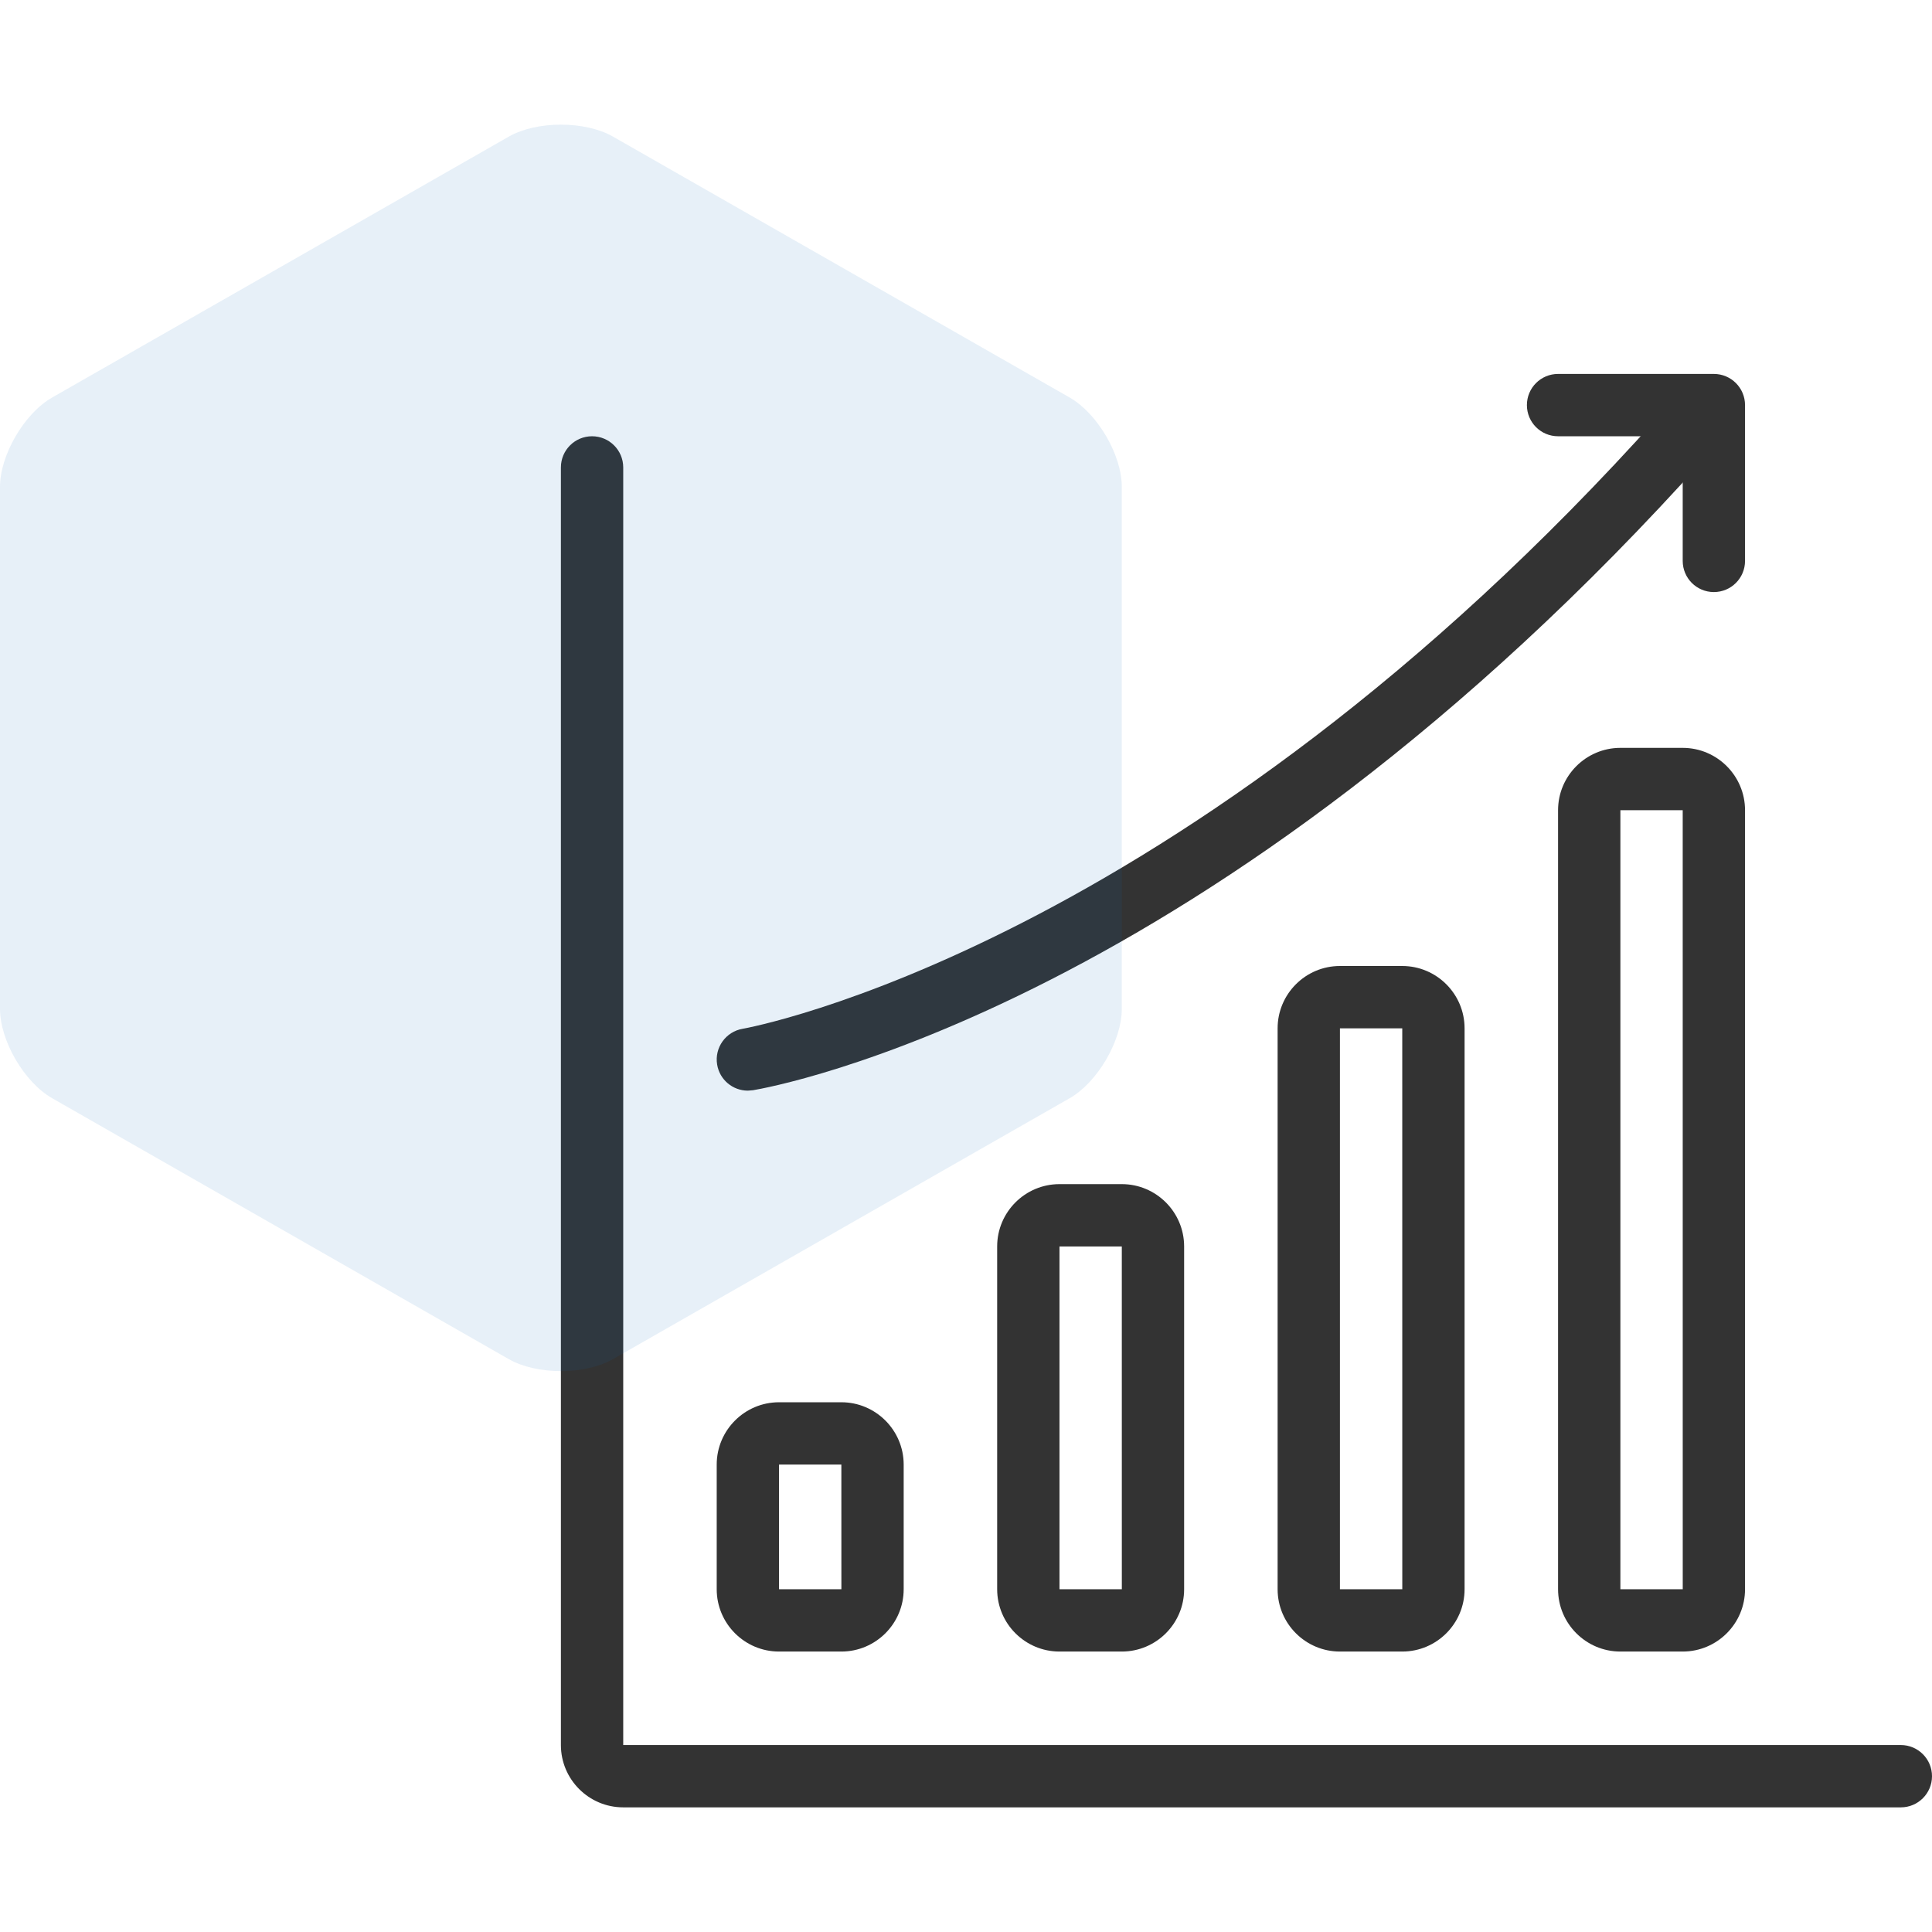 <?xml version="1.0" encoding="UTF-8"?>
<svg width="62px" height="62px" viewBox="0 0 62 62" version="1.1" xmlns="http://www.w3.org/2000/svg" xmlns:xlink="http://www.w3.org/1999/xlink">
    <!-- Generator: Sketch 54.1 (76490) - https://sketchapp.com -->
    <title>ic_controlyield</title>
    <desc>Created with Sketch.</desc>
    <g id="ic_controlyield" stroke="none" stroke-width="1" fill="none" fill-rule="evenodd">
        <g id="Group-5" transform="translate(0, 4)">
            <g id="Group-2" transform="translate(18, 8)" fill="#333333">
                <path d="M43,46 L2,46 C0.897,46 0,45.103 0,44 L0,3 C0,2.448 0.447,2 1,2 C1.552,2 2,2.448 2,3 L2,44 L43,44 C43.552,44 44,44.448 44,45 C44,45.553 43.552,46 43,46" id="Fill-149"></path>
                <path d="M7,35 L7,39 L9.001,39 L9,35 L7,35 Z M9,41 L7,41 C5.897,41 5,40.103 5,39 L5,35 C5,33.898 5.897,33 7,33 L9,33 C10.103,33 11,33.898 11,35 L11,39 C11,40.103 10.103,41 9,41 L9,41 Z" id="Fill-150"></path>
                <path d="M16,28 L16,39 L18.001,39 L18,28 L16,28 Z M18,41 L16,41 C14.897,41 14,40.103 14,39 L14,28 C14,26.898 14.897,26 16,26 L18,26 C19.103,26 20,26.898 20,28 L20,39 C20,40.103 19.103,41 18,41 L18,41 Z" id="Fill-151"></path>
                <path d="M25,21 L25,39 L27.001,39 L27,21 L25,21 Z M27,41 L25,41 C23.897,41 23,40.103 23,39 L23,21 C23,19.898 23.897,19 25,19 L27,19 C28.103,19 29,19.898 29,21 L29,39 C29,40.103 28.103,41 27,41 L27,41 Z" id="Fill-152"></path>
                <path d="M34,14 L34,39 L36.001,39 L36,14 L34,14 Z M36,41 L34,41 C32.897,41 32,40.103 32,39 L32,14 C32,12.898 32.897,12 34,12 L36,12 C37.103,12 38,12.898 38,14 L38,39 C38,40.103 37.103,41 36,41 L36,41 Z" id="Fill-153"></path>
                <path d="M5.999,23 C5.518,23 5.095,22.654 5.014,22.165 C4.923,21.621 5.292,21.105 5.836,21.014 C5.974,20.991 19.881,18.487 35.255,1.333 C35.623,0.921 36.255,0.887 36.667,1.255 C37.078,1.624 37.113,2.256 36.744,2.667 C20.859,20.393 6.755,22.889 6.162,22.987 L5.999,23" id="Fill-154"></path>
                <path d="M37,7 C36.447,7 36,6.553 36,6 L36,2 L32,2 C31.447,2 31,1.553 31,1 C31,0.448 31.447,0 32,0 L37,0 C37.552,0 38,0.448 38,1 L38,6 C38,6.553 37.552,7 37,7" id="Fill-155"></path>
            </g>
            <path d="M19.672,0.384 L34.328,8.758 C35.222,9.269 36,10.602 36,11.625 L36,28.375 C36,29.397 35.223,30.73 34.328,31.242 L19.672,39.616 C18.778,40.128 17.223,40.128 16.328,39.616 L1.672,31.242 C0.778,30.731 6.9122222e-14,29.398 6.9122222e-14,28.375 L6.9122222e-14,11.625 C6.9122222e-14,10.603 0.777,9.27 1.672,8.758 L16.328,0.384 C17.222,-0.128 18.777,-0.128 19.672,0.384 Z" id="Shape-Copy-2" fill="#136BB7" opacity="0.1"></path>
        </g>
    </g>
</svg>